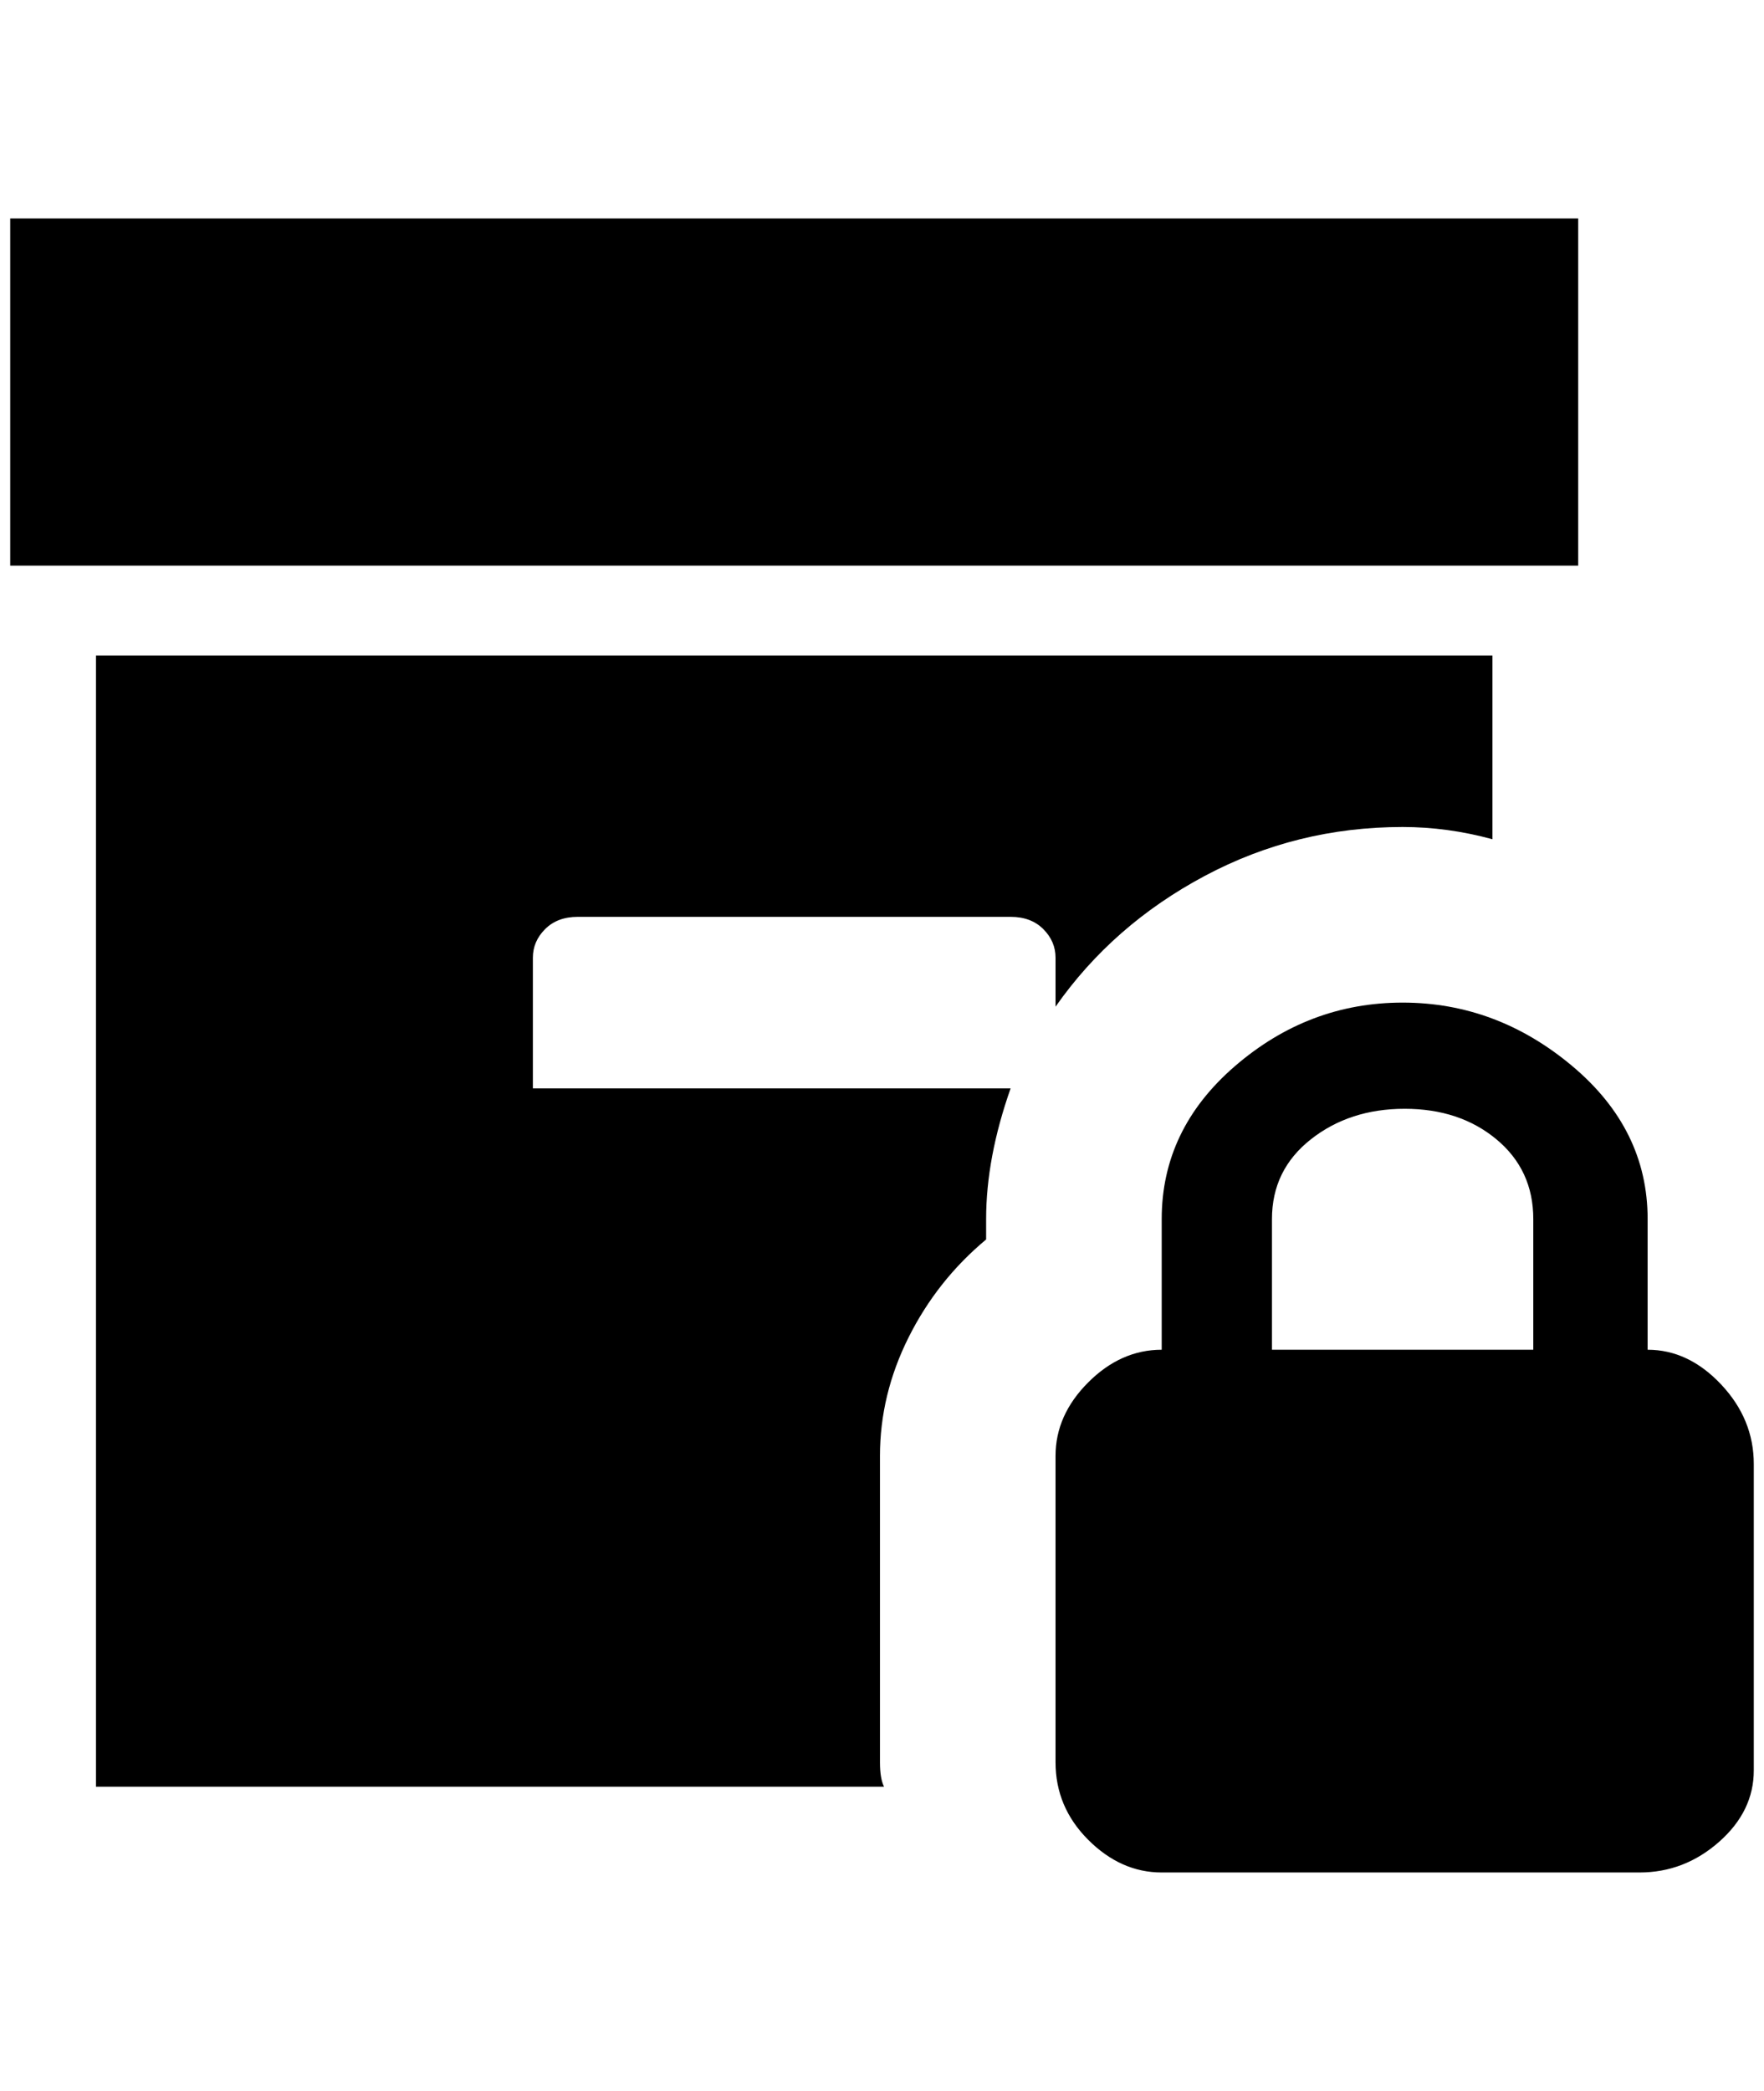 <?xml version="1.0" standalone="no"?>
<!DOCTYPE svg PUBLIC "-//W3C//DTD SVG 1.1//EN" "http://www.w3.org/Graphics/SVG/1.1/DTD/svg11.dtd" >
<svg xmlns="http://www.w3.org/2000/svg" xmlns:xlink="http://www.w3.org/1999/xlink" version="1.1" viewBox="-10 0 1728 2048">
   <path fill="currentColor"
d="M1536 554h-1536v-340h1536v340zM556 898h424q20 0 32 12t12 28v48q56 -80 146 -128t194 -48q44 0 88 12v-180h-1368v1108h772q-4 -8 -4 -24v-300q0 -60 28 -116t76 -96v-20q0 -60 24 -128h-468v-128q0 -16 12 -28t32 -12zM1708 1434v300q0 40 -34 70t-78 30h-468
q-40 0 -72 -32t-32 -76v-300q0 -40 32 -72t72 -32v-128q0 -88 72 -150t164 -62t166 62t74 150v128q40 0 72 34t32 78zM1492 1194q0 -48 -36 -78t-90 -30t-92 30t-38 78v128h256v-128z" />
</svg>
